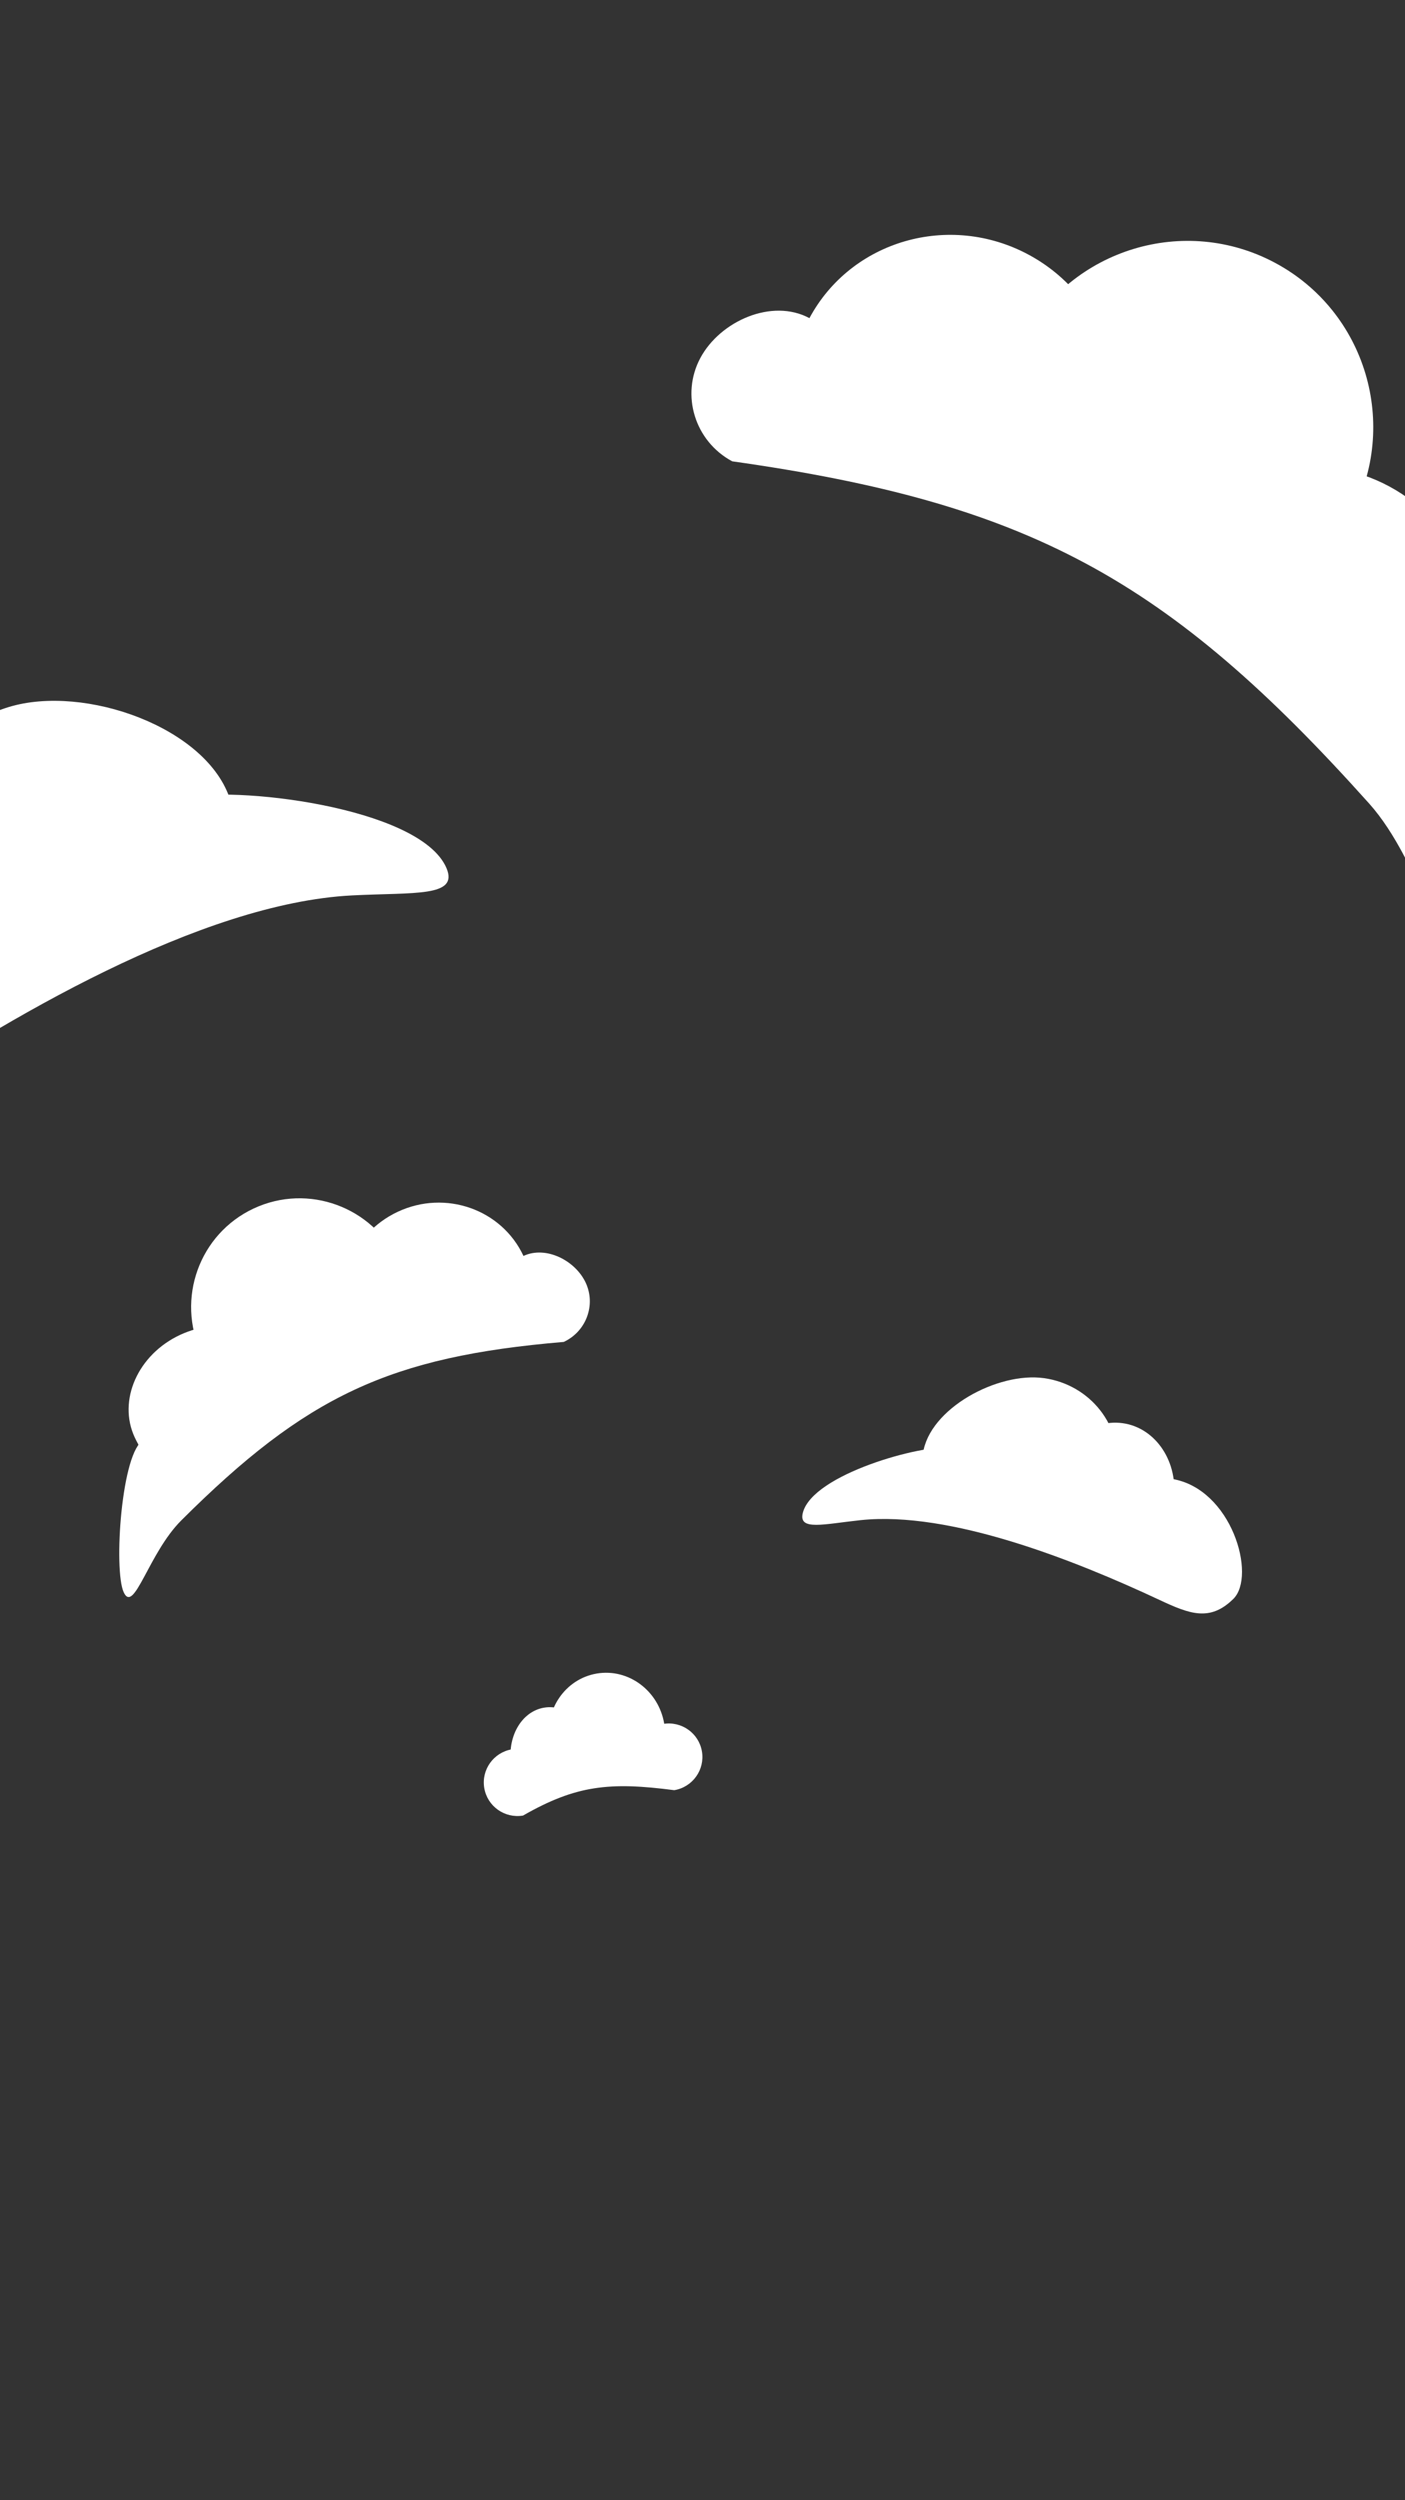 <svg width="411" height="731" viewBox="0 0 411 731" fill="none" xmlns="http://www.w3.org/2000/svg">
<rect x="0" y="0" width="411" height="731" fill="#333333" stroke="none"/>
<g clip-path="url(#clip0)">
<path d="M234.846 442.313C237.712 430.959 270.062 422.208 277.937 423.31L342.787 432.379C360.315 435.194 367.632 460.737 360.779 467.477C353.926 474.216 347.968 471.885 339.137 467.75C314.287 456.118 277.859 441.696 251.765 444.444C240.998 445.578 233.493 447.675 234.846 442.313Z" fill="white"/>
<path d="M326.69 430.128C324.855 443.249 308.497 441.892 294.907 439.992C281.317 438.091 268.157 438.08 269.992 424.958C271.827 411.837 291.816 401.028 305.406 402.928C318.995 404.829 328.525 417.006 326.69 430.128Z" fill="white"/>
<path d="M343.307 438.723C341.75 449.853 342.654 447.6 332.875 446.232C323.095 444.864 306.335 444.901 307.892 433.771C309.448 422.641 318.638 414.727 328.418 416.095C338.197 417.463 344.863 427.594 343.307 438.723Z" fill="white"/>
<path d="M427.293 272.534C433.101 261.719 432.481 201.631 421.534 195.753L236.781 93.016C225.834 87.138 210.688 93.833 204.881 104.648C199.074 115.464 203.24 128.996 214.187 134.874C300.816 147.124 341.477 169.056 400.504 234.918C415.98 252.186 421.486 283.349 427.293 272.534Z" fill="white"/>
<path d="M299.243 99.308C284.957 125.914 301.598 149.194 328.089 163.419C354.581 177.644 380.89 177.426 395.176 150.82C409.462 124.214 399.568 91.115 373.077 76.89C346.586 62.666 313.529 72.702 299.243 99.308Z" fill="white"/>
<path d="M351.651 154.696C342.011 172.65 365.521 188.746 386.101 199.796C406.681 210.847 416.537 212.667 426.178 194.714C435.818 176.76 426.949 153.248 406.369 142.198C385.789 131.147 361.291 136.743 351.651 154.696Z" fill="white"/>
<path d="M236.781 93.016C224.586 115.728 237.039 124.173 260.247 136.634C283.454 149.095 308.627 160.855 320.822 138.142C333.018 115.43 324.091 86.917 300.883 74.455C277.676 61.994 248.977 70.304 236.781 93.016Z" fill="white"/>
<path d="M36.194 465.546C33.166 459.052 35.505 424.056 42.078 420.99L153.127 367.2C159.699 364.135 168.306 368.535 171.334 375.029C174.362 381.523 171.489 389.272 164.916 392.337C114.029 396.625 89.611 408.067 53.044 444.507C43.457 454.061 39.222 472.04 36.194 465.546Z" fill="white"/>
<path d="M116.519 368.811C123.969 384.786 113.505 397.805 97.598 405.223C81.692 412.641 66.367 411.648 58.917 395.673C51.467 379.698 58.323 360.734 74.229 353.317C90.135 345.899 109.069 352.836 116.519 368.811Z" fill="white"/>
<path d="M84.154 399.364C89.181 410.144 74.951 418.751 62.594 424.513C50.237 430.276 44.433 431.012 39.406 420.232C34.379 409.452 40.321 396.042 52.678 390.28C65.035 384.517 79.127 388.584 84.154 399.364Z" fill="white"/>
<path d="M153.127 367.2C159.486 380.837 151.951 385.349 138.016 391.847C124.082 398.345 109.025 404.369 102.665 390.732C96.306 377.095 102.446 360.772 116.381 354.274C130.316 347.776 146.767 353.563 153.127 367.2Z" fill="white"/>
<path d="M130.596 253.78C122.825 235.604 66.582 229.541 53.743 233.453L-51.991 265.666C-80.472 274.98 -85.94 319.496 -72.738 328.927C-59.536 338.357 -50.217 332.899 -36.581 323.679C1.784 297.734 58.719 264.087 102.95 261.792C121.199 260.845 134.266 262.362 130.596 253.78Z" fill="white"/>
<path d="M-25.745 257.67C-19.227 279.064 7.689 272.49 29.846 265.739C52.003 258.989 73.941 255.501 67.423 234.108C60.905 212.714 24.729 199.96 2.572 206.711C-19.585 213.461 -32.263 236.277 -25.745 257.67Z" fill="white"/>
<path d="M-51.185 276.382C-45.656 294.528 -47.758 291.009 -31.813 286.151C-15.868 281.293 12.085 276.936 6.556 258.79C1.028 240.644 -16.38 229.871 -32.325 234.729C-48.269 239.587 -56.713 258.235 -51.185 276.382Z" fill="white"/>
<path d="M205.339 512.08C204.442 506.73 199.361 503.124 193.99 504.025L149.76 511.441C144.389 512.342 140.762 517.408 141.659 522.757C142.556 528.106 147.637 531.713 153.008 530.812C168.469 521.954 178.331 520.916 197.238 523.396C202.609 522.495 206.236 517.429 205.339 512.08Z" fill="white"/>
<path d="M160.739 509.6C162.359 519.263 172.763 521.778 182.031 520.224C191.3 518.67 195.924 513.635 194.304 503.972C192.684 494.309 183.856 487.736 174.588 489.29C165.319 490.844 159.119 499.937 160.739 509.6Z" fill="white"/>
<path d="M149.578 516.129C150.953 524.326 156.191 522.412 162.861 521.293C169.531 520.175 175.107 520.275 173.733 512.079C172.358 503.883 165.837 498.145 159.167 499.264C152.497 500.382 148.204 507.933 149.578 516.129Z" fill="white"/>
</g>
<defs>
<clipPath id="clip0">
<rect width="411" height="731" fill="white"/>
</clipPath>
</defs>
</svg>
